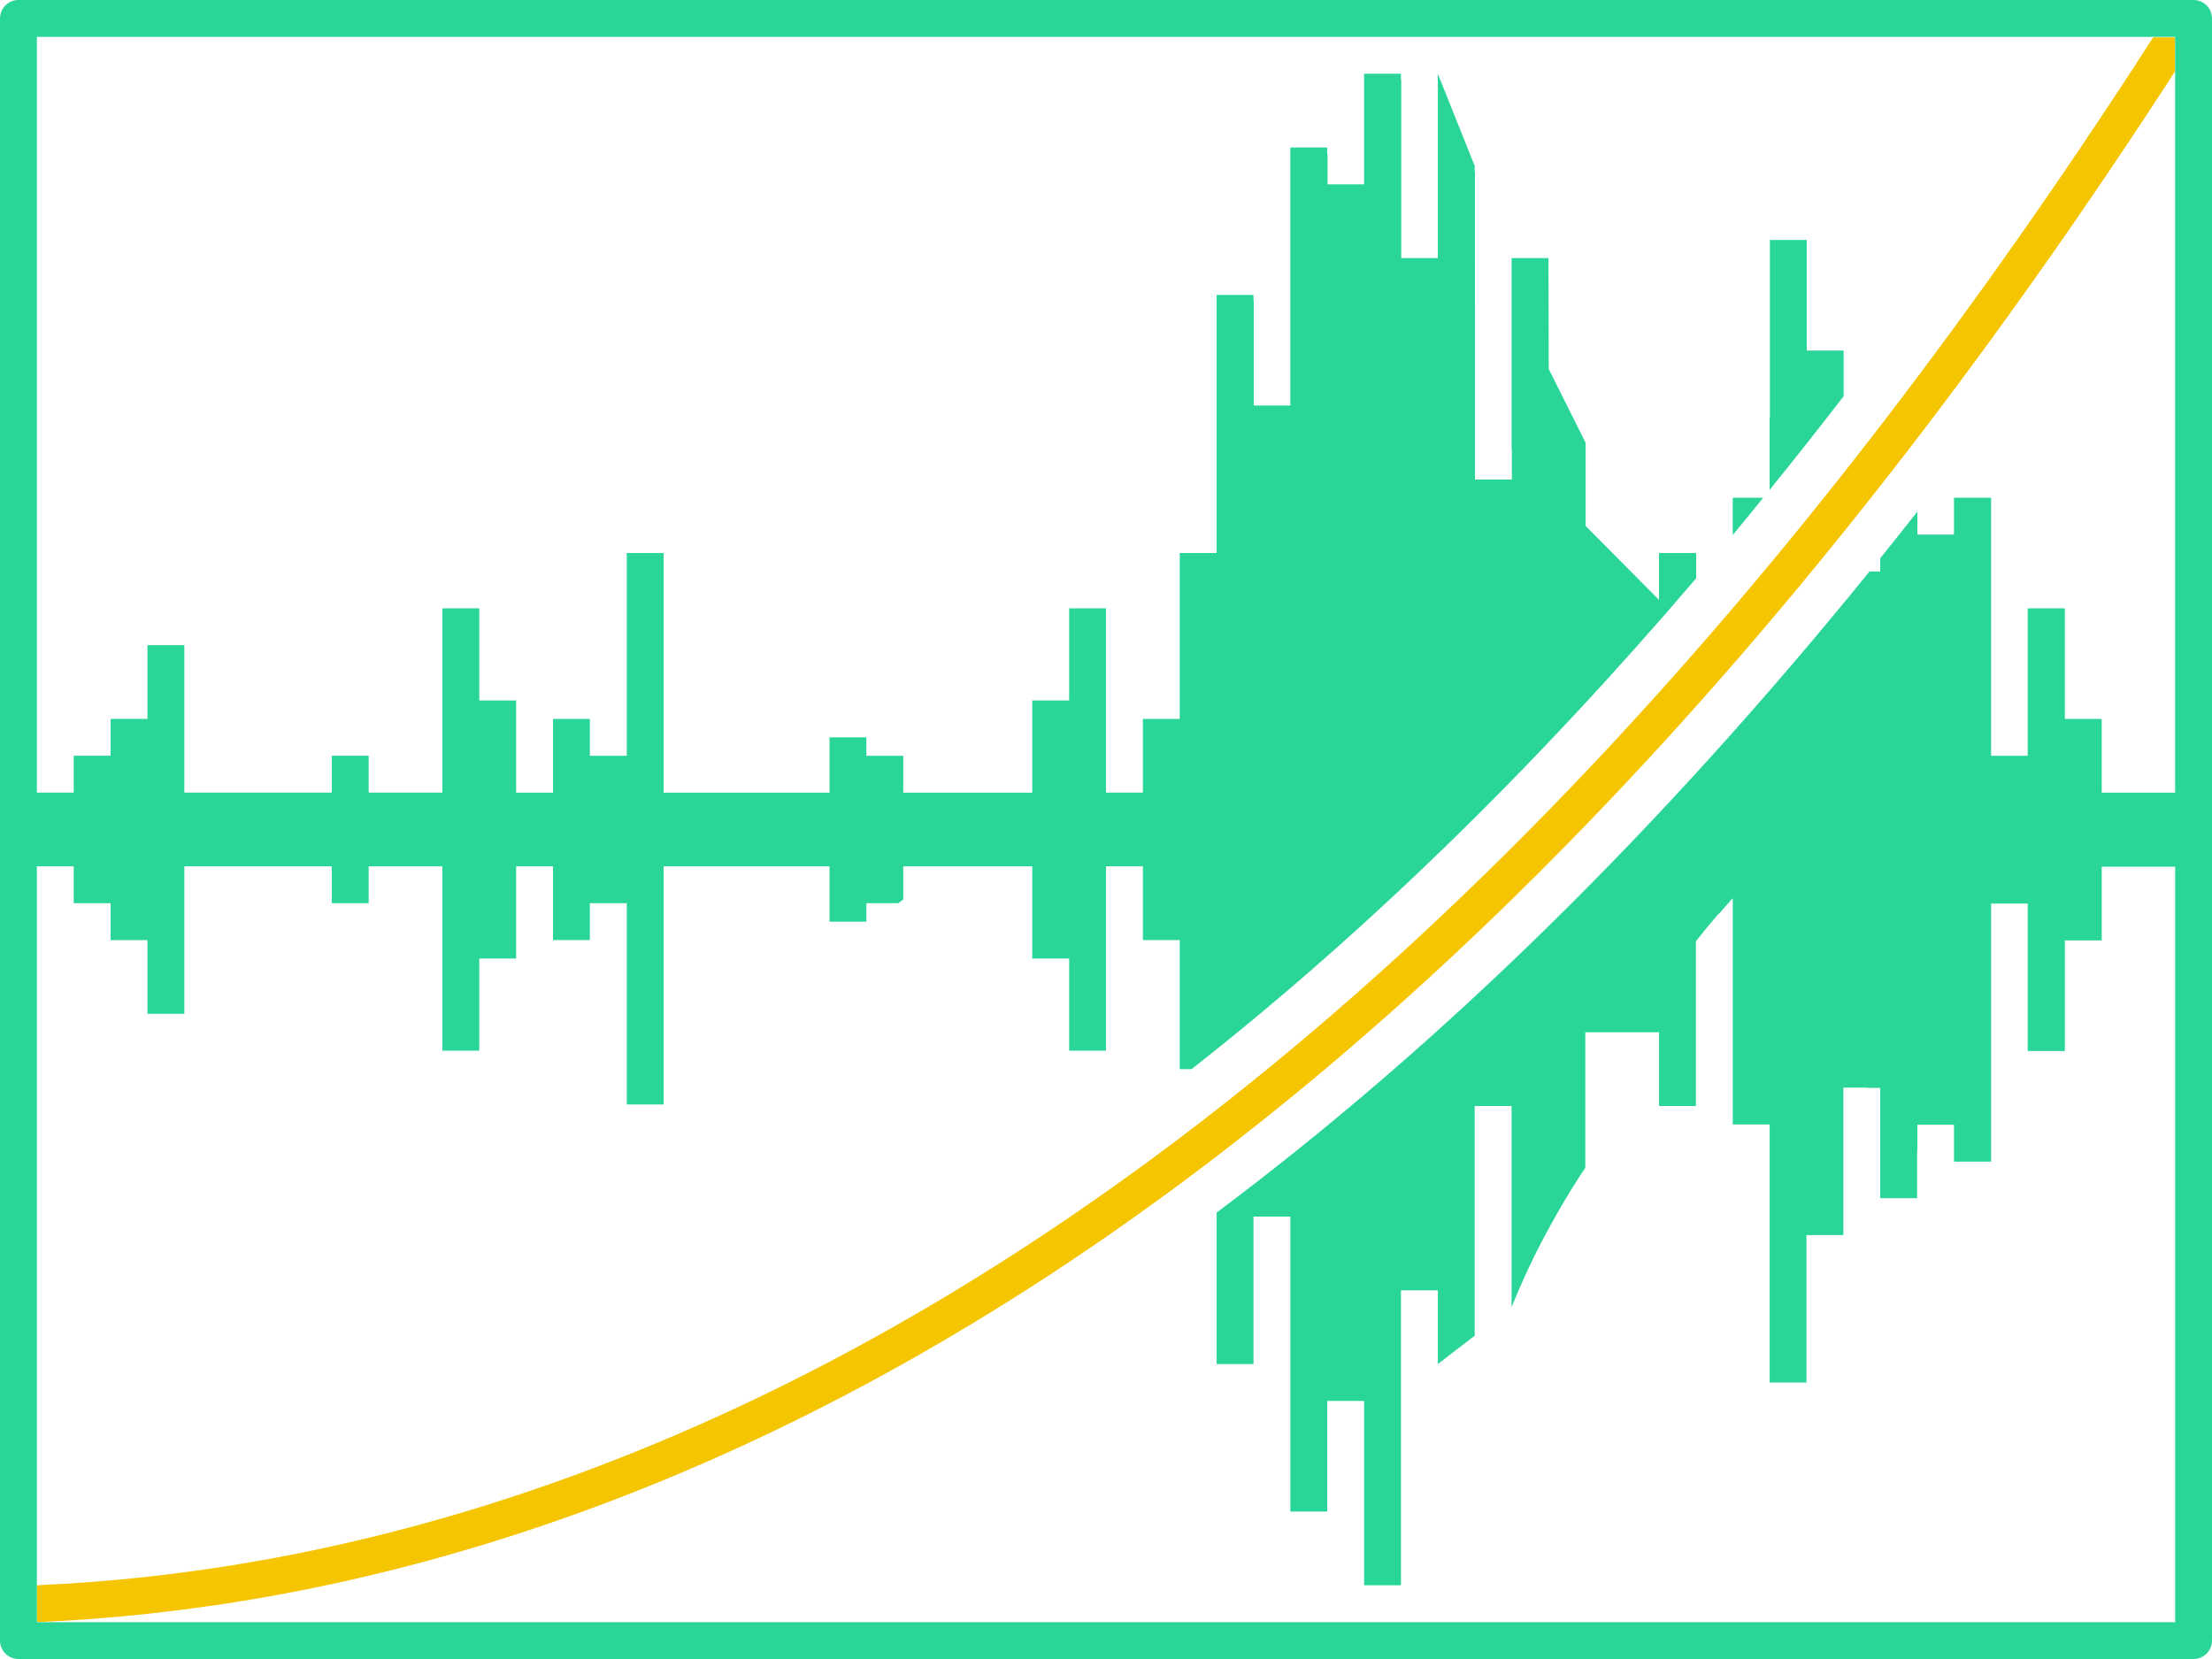 <?xml version="1.0" encoding="UTF-8"?>
<svg id="icons" xmlns="http://www.w3.org/2000/svg" width="120" height="90" viewBox="0 0 120 90">
  <defs>
    <style>
      .yellow {
        fill: #f4c500;
      }

      .yellow, .cls-1 {
        stroke-width: 0px;
      }

      .cls-1 {
        fill: #29d698;
      }
    </style>
  </defs>
  <path class="yellow" d="m58.343,65.814c-21.446,14.692-40.955,19.519-56.343,20.185v2.001c15.847-.67,35.988-5.649,58.088-20.957l1.746-1.229c17.9-12.782,37.031-32.383,56.166-61.948v-1.839h-1.19l-.125.193c-19.325,29.986-38.614,49.668-56.597,62.378l-1.746,1.215Z"/>
  <path class="cls-1" d="m95.658,27h-1.658v2.025c.554-.666,1.106-1.348,1.658-2.025Z"/>
  <path class="cls-1" d="m100.016,21.495v-2.479h-2v-6h-2v9.64l-.016.012v3.909c1.345-1.66,2.684-3.353,4.016-5.082Z"/>
  <path class="cls-1" d="m119,0H1C.448,0,0,.448,0,1v88c0,.552.448,1,1,1h118c.552,0,1-.448,1-1V1c0-.552-.448-1-1-1ZM2,88v-41h2v2h2v2h2v4h2v-8h8v2h2v-2h4v10h2v-5h2v-5h2v4h2v-2h2v10.918h2v-12.918h9v3h2v-1h1.727l.273-.202v-1.798h7v5h2v5h2v-10h2v4h2v7h.641c9.363-7.344,18.507-16.24,27.375-26.629v-1.354h-.016v-.016h-2v2.542l-3.103-3.125-0.0 0-.88-.886v-4.515l-2-4-.016-5.693v-.323h-2v10.332l.014-.01.002,1.694h-2V9.339l-.016-.04v-.299l-2-5v10h-1.984V4.339h-.016v-.339h-2v6h-1.984v-1.661h-.016v-.339h-2v14h-1.984v-5.661h-.016v-.339h-2v14h-2v9h-2v4h-2v-10h-2v5h-2v5h-7v-2h-2v-1h-2v3h-9v-13h-2v11h-2v-2h-2v4h-2v-5h-2v-5h-2v10h-4v-2h-2v2h-8v-8h-2v4h-2v2h-2v2h-2V2h116v41h-3.984v-3.984h-.016v-.016h-1.984v-5.984h-.016v-.016h-2v8h-1.984v-13.984h-.016v-.016h-2v2h-1.984v-1.248c-.67.854-1.342,1.696-2.016,2.533v.715h-.58c-11.352,14.002-23.198,25.641-35.42,34.78v8.22h2v-8h2v16h2v-6h2v10h2v-16h2v4l2-1.54v-12.46h2v10.914c.236-.591.491-1.174.754-1.753.057-.125.115-.252.177-.386.001-.003.003-.005.004-.008.395-.843.828-1.668,1.28-2.482.099-.177.197-.354.299-.53.469-.816.959-1.622,1.486-2.404v-7.35h4v4h2v-8.938c.43-.545.843-1.045,1.234-1.502.005.006.011.012.016.018.261-.306.513-.593.75-.853v12.276h2v14h2v-8h2v-8h1.291l.013.016h.696v5.984h2v-2.587c.005.007.011.013.016.02v-1.417h1.984v1.984h.016v.016h2v-14h1.984v7.984h.016v.016h2v-6h2v-4h3.984v40.984H2Z"/>
</svg>